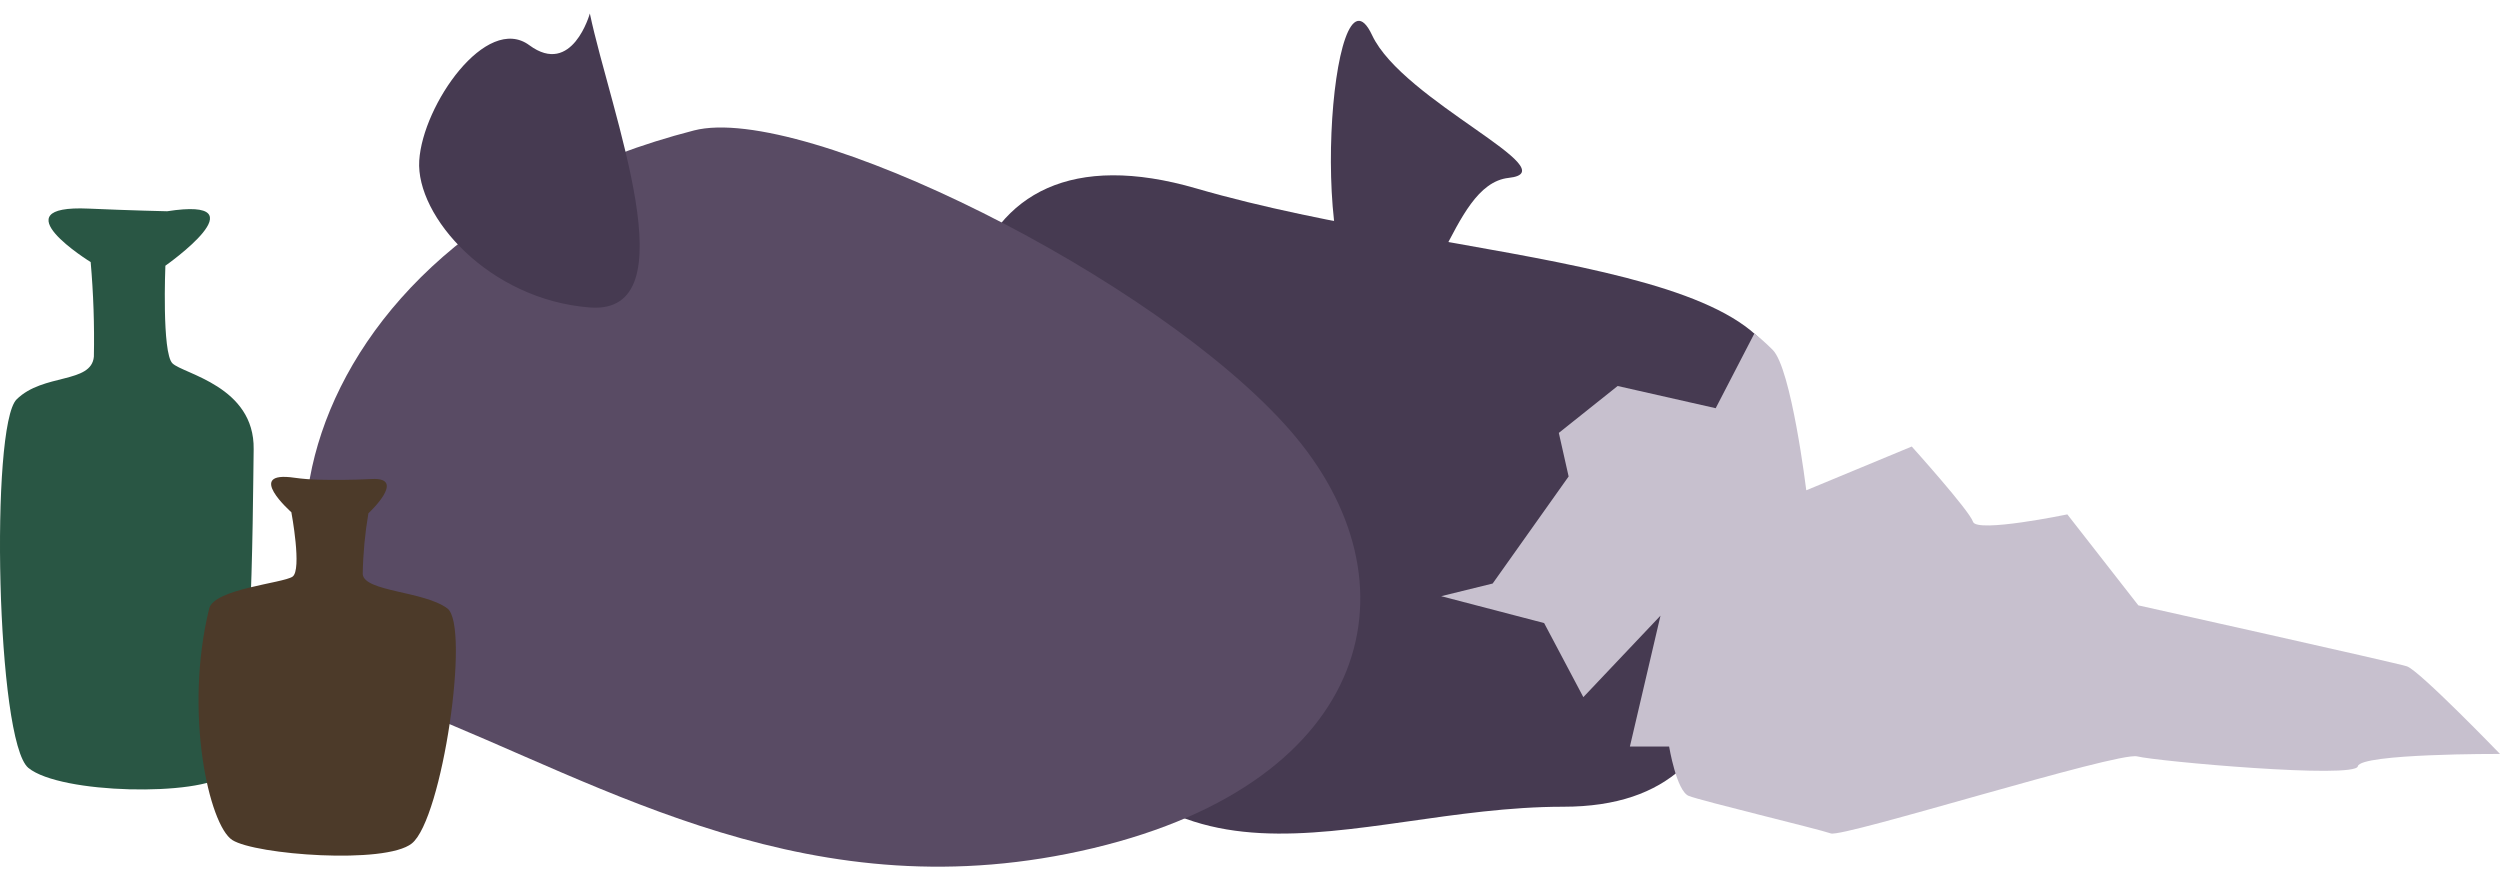 <svg width="131" height="46" viewBox="0 0 131 46" fill="none" xmlns="http://www.w3.org/2000/svg">
<path d="M62.693 9.876C76.632 13.929 95.626 13.541 93.228 21.938C90.83 30.335 93.228 42.273 81.907 42.273C70.586 42.273 60.295 48.824 53.775 33.659C47.255 18.494 49.658 6.08 62.693 9.876Z" fill="#463A51"/>
<path d="M71.898 1.844C69.741 -2.768 68.376 15.291 71.898 16.234C75.42 17.177 75.846 9.665 79.055 9.321C82.263 8.978 73.51 5.293 71.898 1.844Z" fill="#463A51"/>
<path d="M36.366 6.835C14.005 12.593 11.586 33.206 21.681 37.18C31.776 41.154 42.607 47.948 57.292 44.441C71.977 40.934 74.544 30.484 67.583 22.531C60.621 14.578 42.057 5.374 36.366 6.835Z" fill="#594B64"/>
<path d="M30.908 0.707C32.002 5.91 36.196 16.52 30.908 16.112C25.62 15.704 21.784 11.337 21.968 8.414C22.152 5.491 25.487 0.707 27.737 2.369C29.987 4.032 30.908 0.707 30.908 0.707Z" fill="#463A51"/>
<path d="M8.758 11.07C13.864 10.278 8.666 13.923 8.666 13.923C8.666 13.923 8.478 18.482 9.034 19.037C9.591 19.592 13.343 20.229 13.292 23.539C13.241 26.849 13.236 39.442 11.852 40.588C10.469 41.735 3.173 41.616 1.488 40.239C-0.197 38.861 -0.518 22.301 0.87 20.928C2.259 19.556 4.791 20.116 4.919 18.687C4.952 17.034 4.896 15.38 4.751 13.732C4.751 13.732 -0.146 10.715 4.643 10.931C6.844 11.029 8.758 11.07 8.758 11.07Z" fill="#295644"/>
<path d="M100.176 23.398L94.649 25.691C94.649 25.691 93.868 19.299 92.887 18.331C92.584 18.028 92.265 17.741 91.931 17.472L89.902 21.39L84.765 20.226L81.682 22.684L82.196 24.967L78.215 30.577L75.518 31.24L80.912 32.648L82.967 36.53L87.01 32.26L85.407 39.117H87.462C87.462 39.117 87.847 41.447 88.489 41.705C89.131 41.964 95.296 43.444 95.938 43.672C96.58 43.9 110.965 39.376 111.992 39.635C113.019 39.894 123.422 40.825 123.551 40.153C123.679 39.48 131 39.506 131 39.506C131 39.506 126.762 35.117 126.119 34.915C125.477 34.713 112.049 31.721 112.049 31.721L108.329 26.954C108.329 26.954 103.582 27.938 103.387 27.343C103.192 26.747 100.176 23.398 100.176 23.398Z" fill="#C7C0CE"/>
<path d="M15.431 25.034C12.776 24.646 15.267 26.84 15.267 26.84C15.267 26.84 15.835 29.871 15.328 30.217C14.821 30.563 11.229 30.852 10.962 31.884C9.62 37.346 10.962 43.242 12.172 44.017C13.381 44.791 20.196 45.307 21.579 44.197C23.178 42.922 24.654 32.798 23.444 31.884C22.235 30.971 19.074 31.007 19.007 30.083C19.024 29.015 19.124 27.95 19.304 26.897C19.304 26.897 21.354 24.997 19.478 25.101C18.407 25.157 17.429 25.152 16.732 25.137C16.297 25.128 15.862 25.094 15.431 25.034Z" fill="#4C3A29"/>
</svg>
